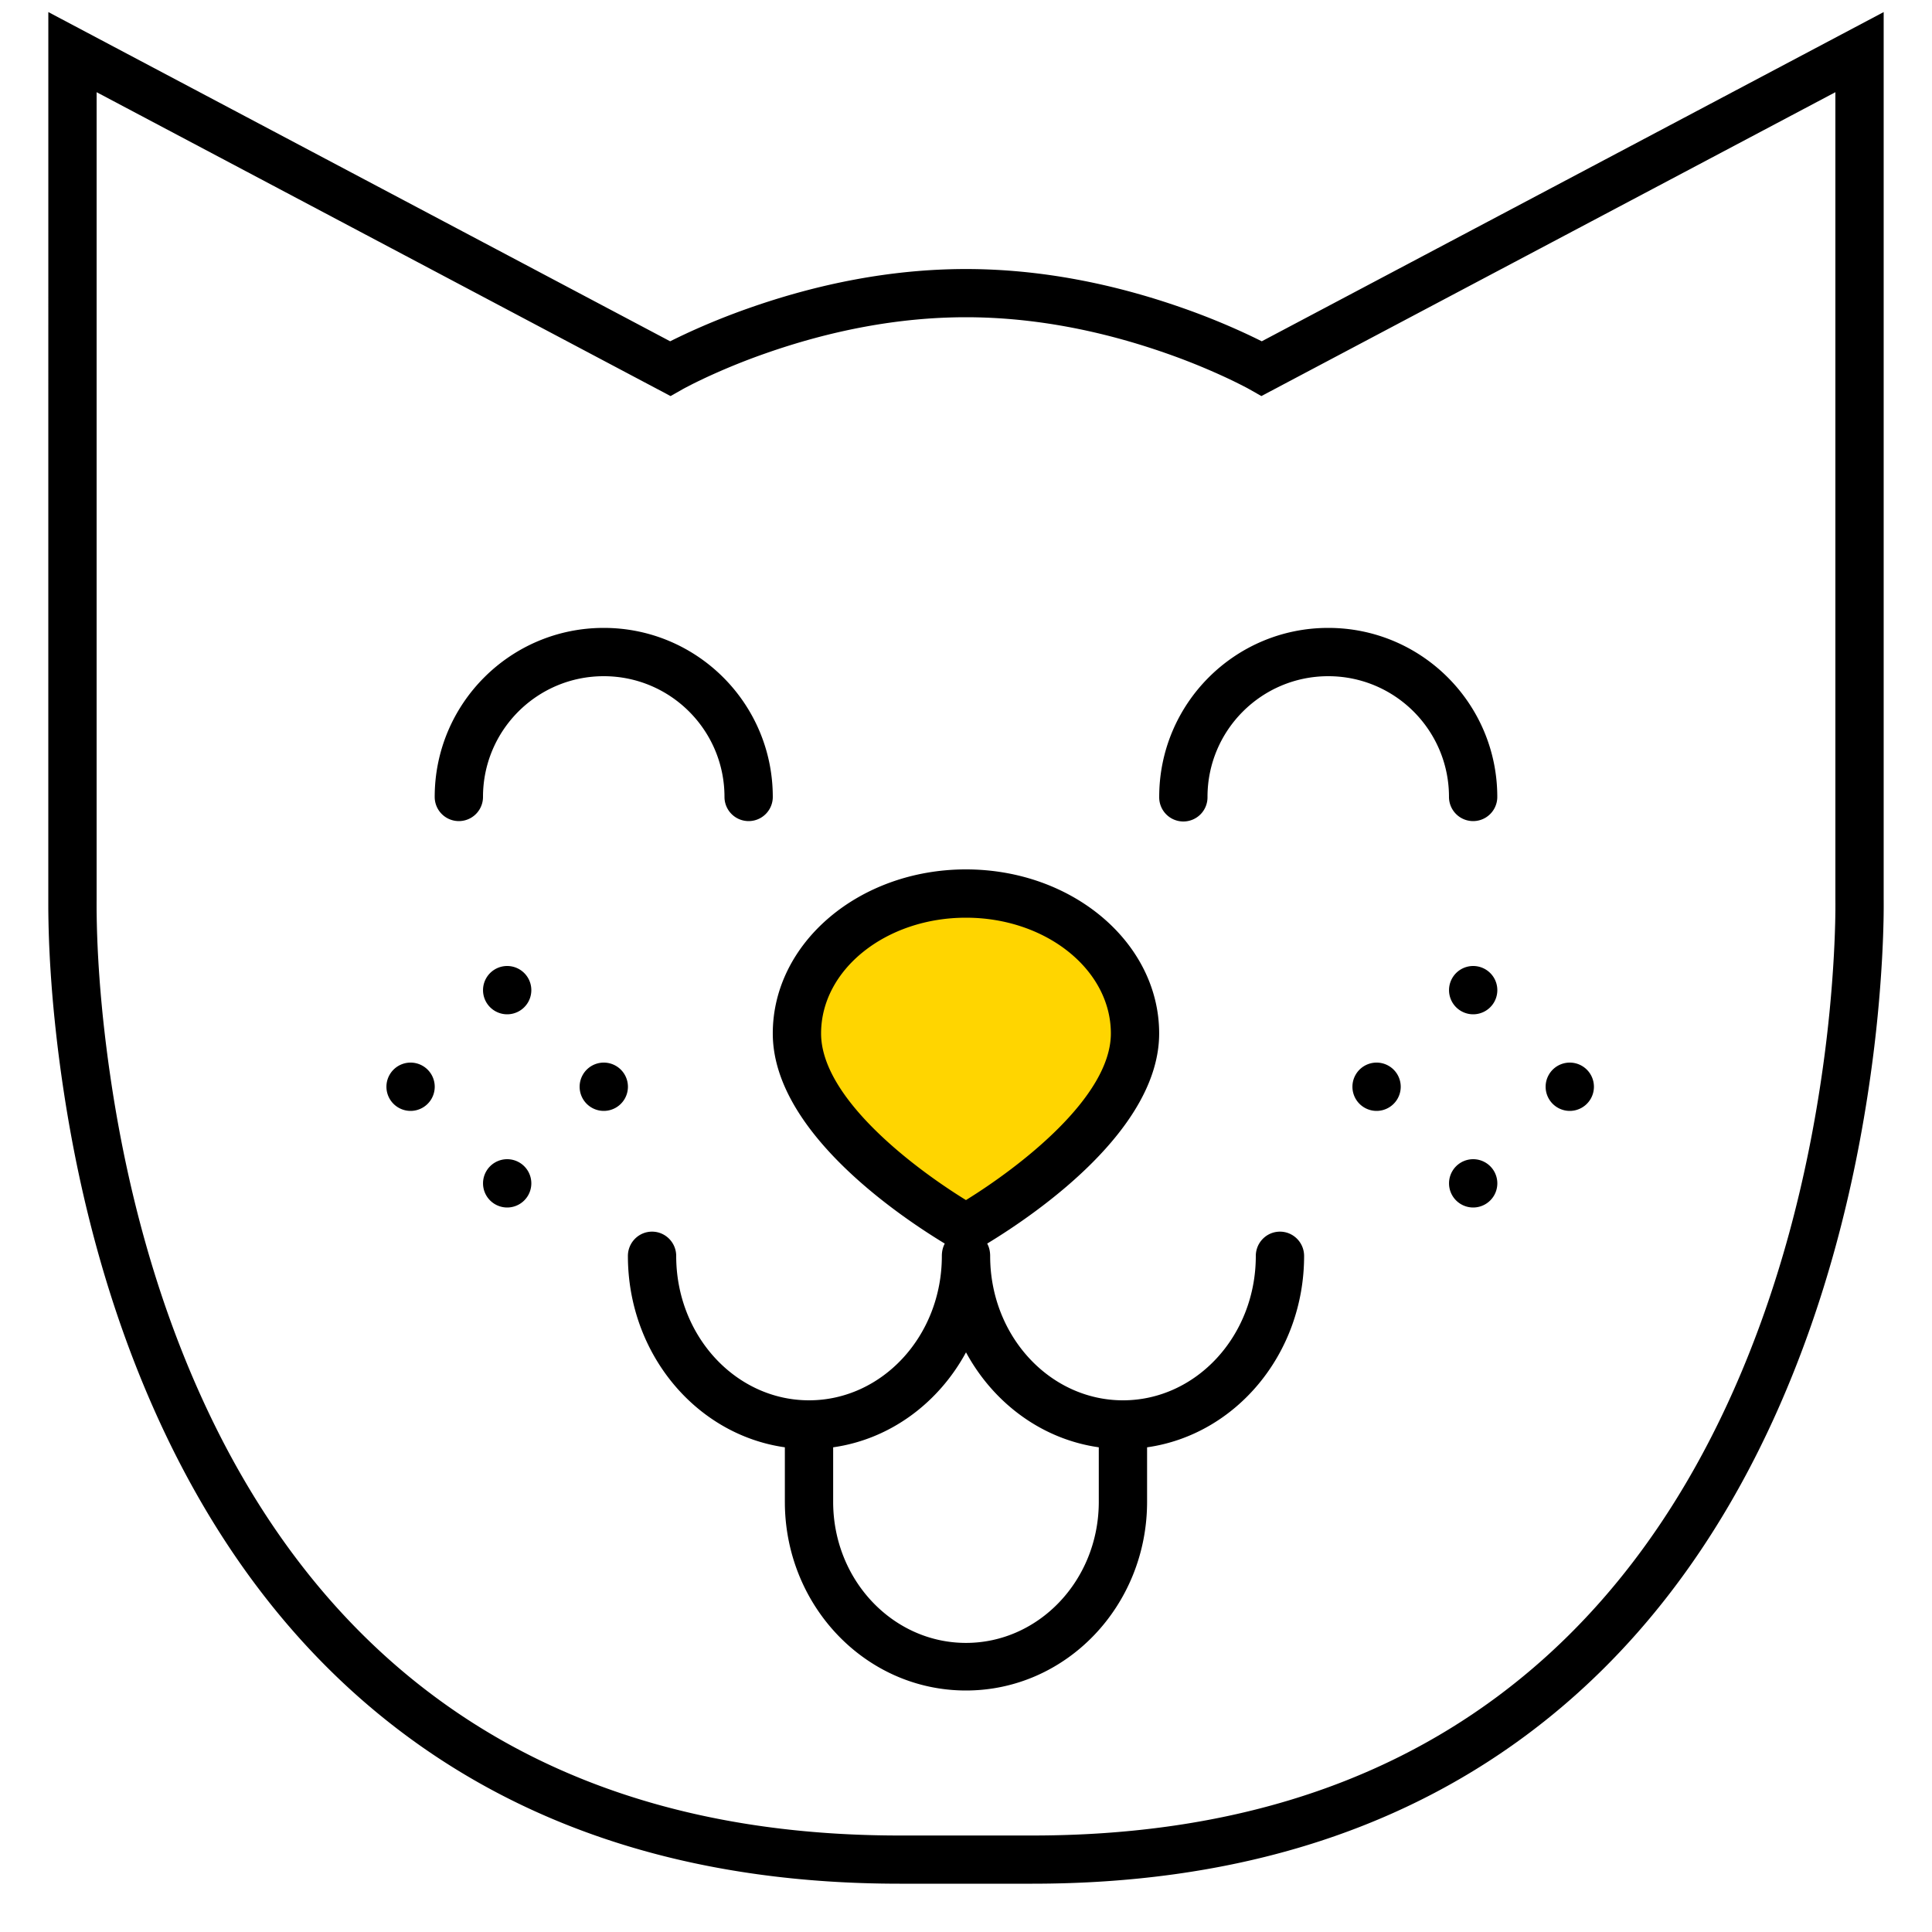 <svg xmlns="http://www.w3.org/2000/svg" viewBox="0 0 320 320"><g id="Foundations/Icons/Brand-Icons/Animals/01-cat" fill="none" fill-rule="evenodd" stroke="none" stroke-width="1"><path id="lg-icon-fill-primary" fill="#ffd500" d="M160.005 205.46c-9.27-5.33-28-18.86-28-32.26 0-12.78 12.56-23.17 28-23.17s28 10.39 28 23.17c0 13.37-18.73 26.9-28 32.23z"/><path id="Half-tone" fill="#000" d="M84.005 192a4 4 0 1 1 0 8 4 4 0 0 1 0-8m160 0a4 4 0 1 1 0 8 4 4 0 0 1 0-8m-176-16a4 4 0 1 1 0 8 4 4 0 0 1 0-8m32 0a4 4 0 1 1 0 8 4 4 0 0 1 0-8m128 0a4 4 0 1 1 0 8 4 4 0 0 1 0-8m32 0a4 4 0 1 1 0 8 4 4 0 0 1 0-8m-176-16a4 4 0 1 1 0 8 4 4 0 0 1 0-8m160 0a4 4 0 1 1 0 8 4 4 0 0 1 0-8"/><path id="Outlines" fill="#000" d="M311.996 2v146.887q.005.334.004.694v.744l-.012 1.286-.016.926-.039 1.488-.035 1.057-.044 1.108-.053 1.158-.061 1.208a230 230 0 0 1-1.92 19.57c-2.683 19.092-7.613 37.91-15.346 55.329-9.853 22.193-23.659 40.654-41.98 54.171-21.508 15.868-48.54 24.374-81.5 24.374h-21.998c-32.959 0-59.99-8.506-81.496-24.374-18.319-13.516-32.123-31.974-41.983-54.17-7.333-16.507-12.153-34.31-14.928-52.477-.488-3.193-.897-6.28-1.235-9.242l-.194-1.763-.178-1.733q-.255-2.576-.437-5.007l-.116-1.603-.1-1.568q-.047-.776-.087-1.534l-.072-1.497-.032-.736-.052-1.442-.04-1.404-.027-1.366c-.01-.673-.019-1.332-.019-1.975L8.005 2 111 56.529l.682-.339 1.126-.544 1.091-.512a117 117 0 0 1 10.142-4.1c11.492-4.044 23.645-6.473 35.953-6.473s24.462 2.43 35.953 6.474a116 116 0 0 1 10.894 4.45l.774.369.71.346.662.329 47.637-25.214zm-8 13.271-43.623 23.096L208.924 65.6l-1.91-1.085-.713-.385-.855-.44-.76-.38-.405-.197-.857-.41a108 108 0 0 0-10.136-4.14c-10.695-3.763-21.978-6.019-33.293-6.019s-22.598 2.256-33.292 6.02a108 108 0 0 0-10.137 4.14l-.857.409-.793.39-.727.368-.5.26-.496.265-2.127 1.205-95.062-50.33v133.705l-.004.456v.669q0 .613.009 1.245l.02 1.285.032 1.325.021.676.05 1.381.064 1.418.037.722.083 1.472.097 1.507.111 1.54.061.784.133 1.59.073.807.155 1.638q.123 1.241.264 2.515l.195 1.714.104.867.221 1.757q.172 1.327.364 2.686l.264 1.824.139.922c2.675 17.51 7.313 34.643 14.333 50.444 9.331 21.006 22.307 38.356 39.426 50.987 20.1 14.83 45.459 22.81 76.74 22.81h21.998c31.282 0 56.644-7.98 76.744-22.81 17.122-12.632 30.098-29.984 39.422-50.986 7.405-16.679 12.15-34.797 14.739-53.204a222 222 0 0 0 1.853-18.89l.084-1.693.046-1.069.037-1.02.043-1.44.019-.896.017-1.251.003-1.135-.005-.691zM159.996 144c17.668 0 31.997 12.17 31.997 27.17 0 15.871-20.17 29.757-28.482 34.805.309.563.49 1.249.49 2.056 0 13.26 9.908 23.906 22 23.906 12.091 0 22-10.646 22-23.906 0-2.226 1.79-4.031 4-4.031s4 1.805 4 4.031c0 16.168-11.283 29.607-26.008 31.69v9.026c0 17.207-13.37 31.253-29.998 31.253-16.461 0-29.73-13.767-29.994-30.737l-.004-.516v-9.028C115.277 237.632 104 224.195 104 208.03c0-2.226 1.791-4.031 4-4.031s4 1.805 4 4.031c0 13.26 9.909 23.906 22 23.906 12.092 0 22-10.646 22-23.906 0-.804.18-1.488.484-2.052-8.304-5.04-28.487-18.925-28.487-34.809 0-15.01 14.33-27.17 31.998-27.17Zm.004 79.991c-4.55 8.396-12.57 14.393-22.003 15.729v9.027c0 12.963 9.907 23.37 21.998 23.37 11.97 0 21.8-10.2 21.996-22.981l.003-.389v-9.029c-9.278-1.316-17.187-7.142-21.767-15.317zM159.995 152c-13.229 0-23.998 8.57-23.998 19.17s15.169 22.16 23.998 27.6c8.82-5.45 23.999-17.03 23.999-27.6S173.224 152 159.995 152M100 104c15.463 0 27.998 12.536 27.998 28a4 4 0 1 1-8 0c0-11.046-8.953-20-19.998-20s-20 8.954-20 20a4 4 0 1 1-8 0c0-15.464 12.536-28 27.999-28Zm120 0c15.463 0 27.998 12.536 27.998 28a4 4 0 1 1-8 0c0-11.046-8.953-20-19.998-20s-20 8.954-20 20a4 4 0 1 1-7.999 0c0-15.464 12.536-28 27.999-28"/></g></svg>